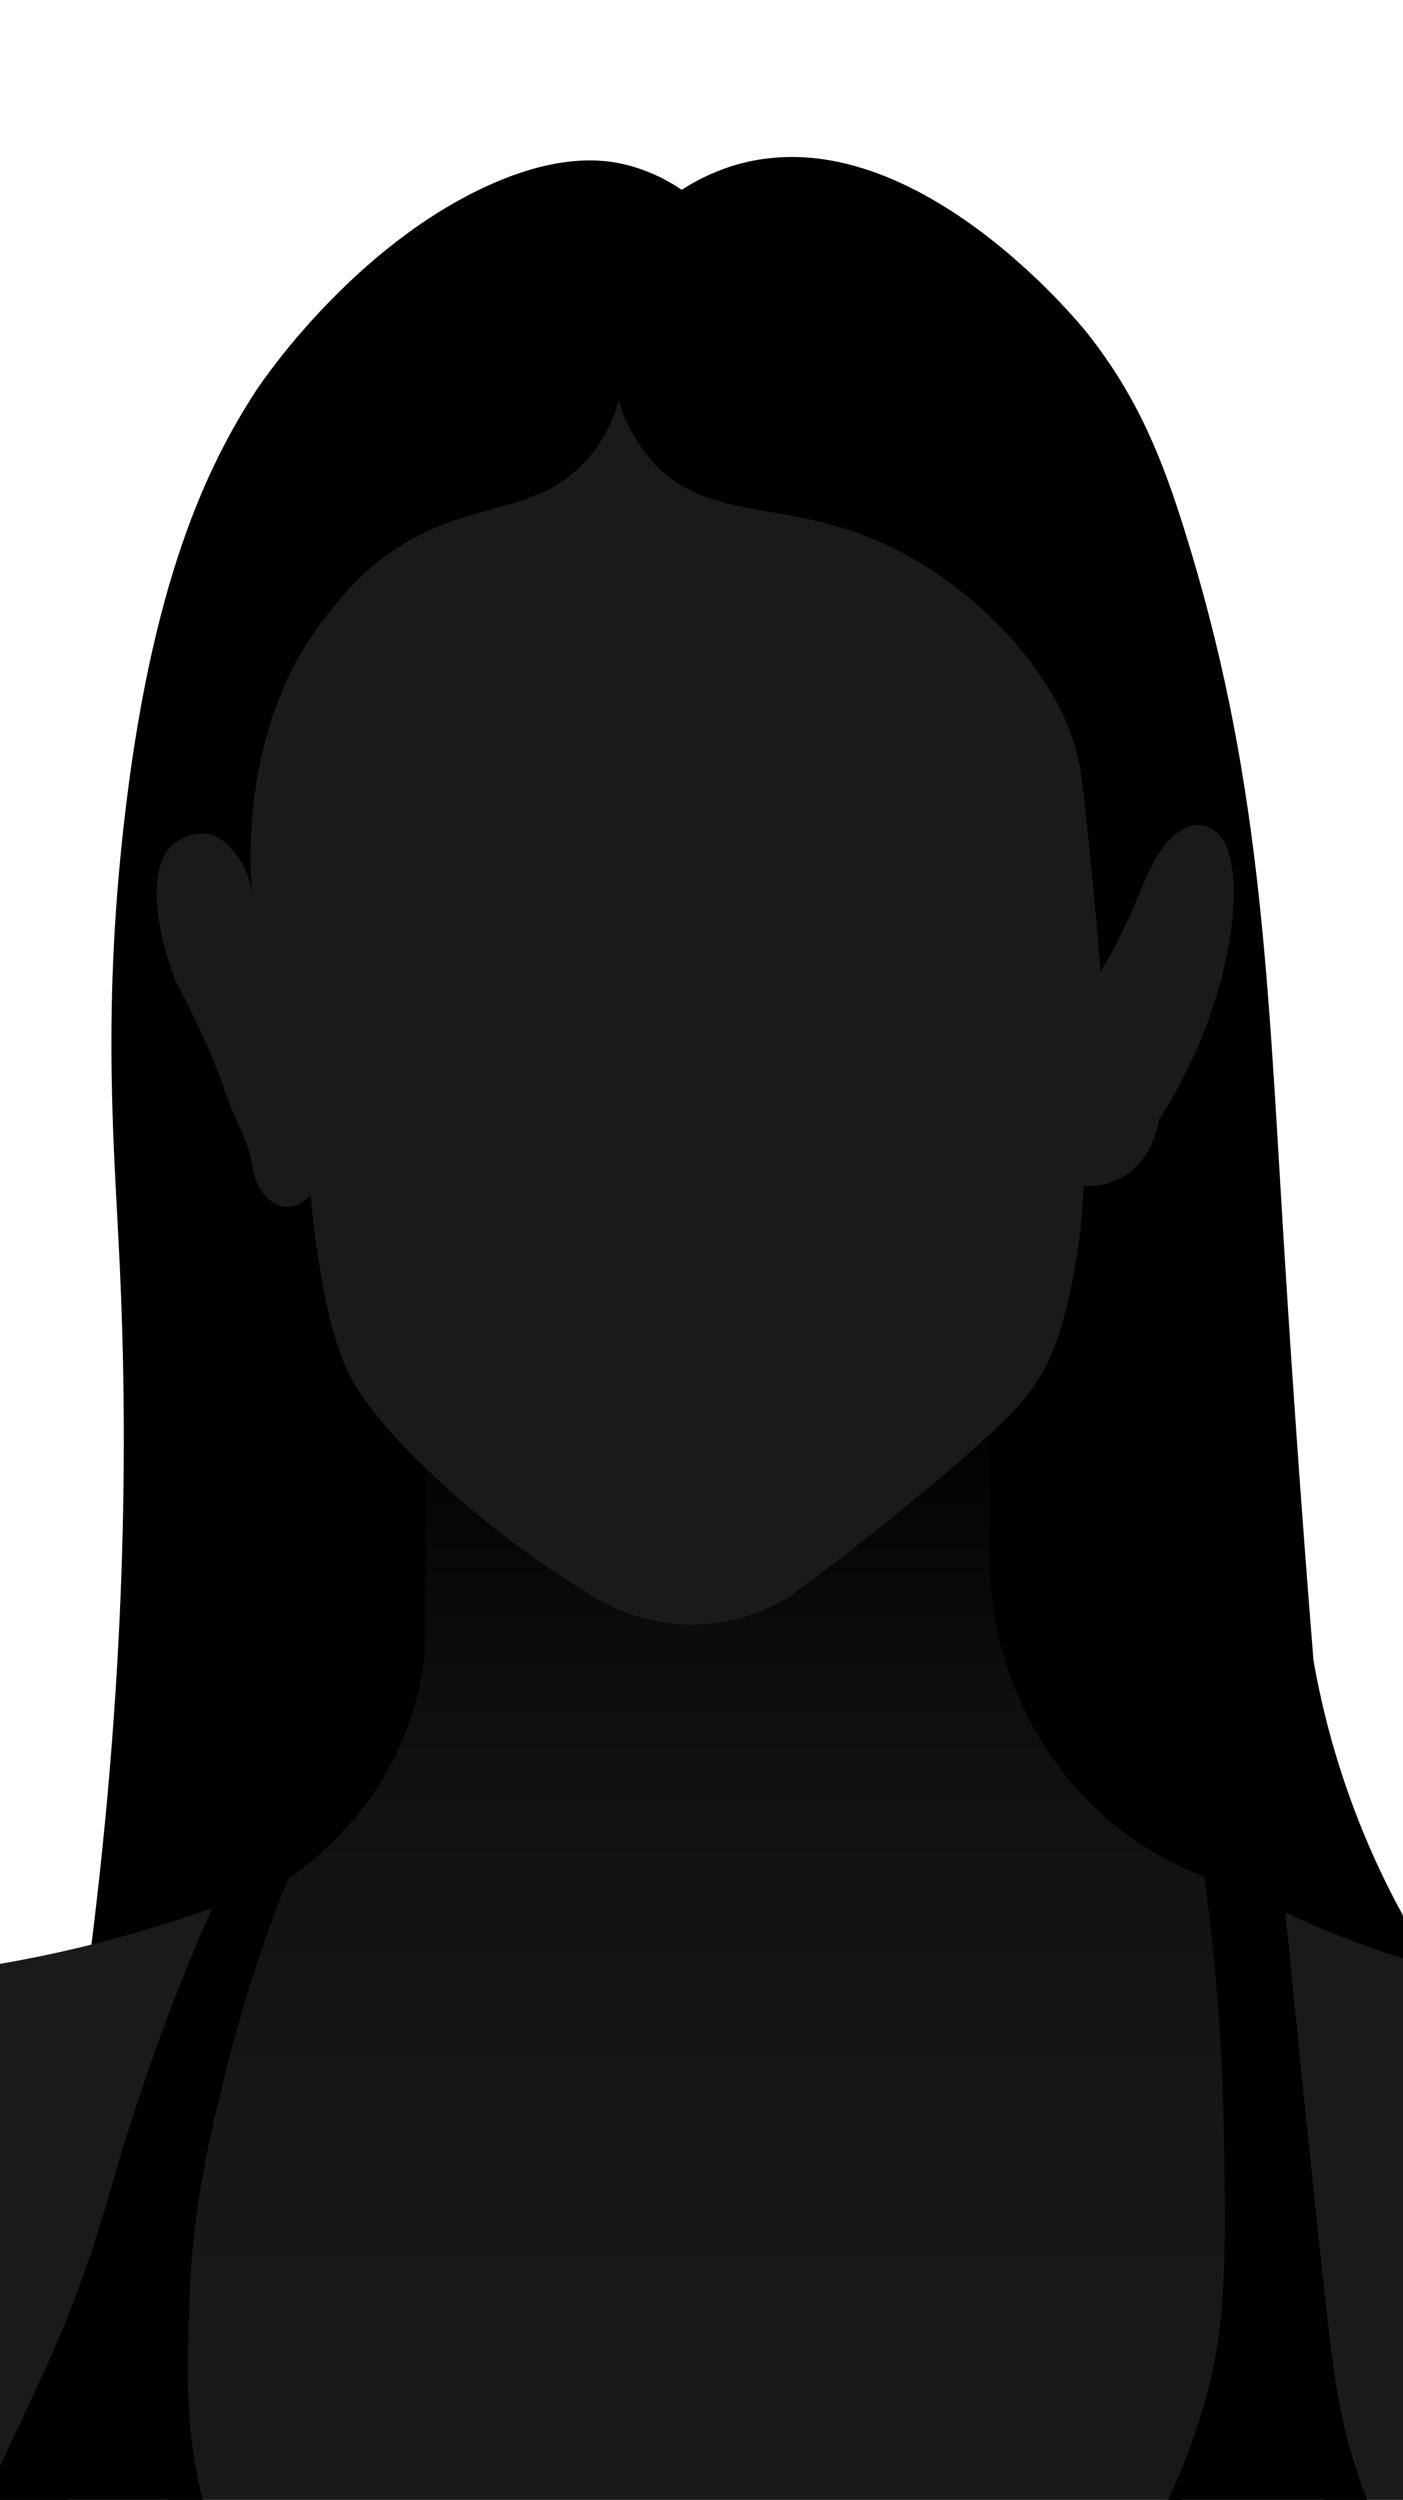 <?xml version="1.0" encoding="UTF-8"?>
<svg id="Layer_2" data-name="Layer 2" xmlns="http://www.w3.org/2000/svg" xmlns:xlink="http://www.w3.org/1999/xlink" viewBox="0 0 2070.7 3688.98">
  <defs>
    <style>
      .cls-1 {
        clip-path: url(#clippath);
      }

      .cls-2 {
        fill: none;
      }

      .cls-3 {
        fill: #1a1a1a;
      }

      .cls-4 {
        fill: url(#linear-gradient);
      }
    </style>
    <clipPath id="clippath">
      <rect class="cls-2" x="0" width="2070.7" height="3688.98"/>
    </clipPath>
    <linearGradient id="linear-gradient" x1="1048.65" y1="4197.15" x2="1048.65" y2="2019.2" gradientUnits="userSpaceOnUse">
      <stop offset="0" stop-color="#1a1a1a"/>
      <stop offset=".48" stop-color="#171717"/>
      <stop offset=".76" stop-color="#0f0f0f"/>
      <stop offset=".98" stop-color="#010101"/>
      <stop offset="1" stop-color="#000"/>
    </linearGradient>
  </defs>
  <g id="Layer_1-2" data-name="Layer 1">
    <g class="cls-1">
      <g>
        <path d="m126.53,2934.02c61.64-454.55,61.93-816.44,50.26-1065.61-8.18-174.63-25.54-364.56,5.03-643.39,40.12-365.95,124.84-538.87,196.03-648.41,0,0,129.88-199.85,329.23-296.56,113.35-54.99,183.52-44.7,213.62-37.7,38.05,8.85,66.99,25.23,85.45,37.7,19.24-12.36,51.04-30.03,92.99-40.21,250.63-60.84,492.55,235.49,505.16,251.32,76.27,95.84,112.12,189.96,143.25,289.02,111.69,355.33,122.51,645.99,145.77,1029.17,8.94,147.29,23.36,368.27,45.24,640.87,13.74,77.98,37.97,171.97,81.7,273.25,86.53,200.39,209.4,336.61,295.28,416.63-400.21,49.67-922.14,67.61-1515.48-37.7-248.47-44.1-473.64-103.46-673.55-168.39Z"/>
        <path class="cls-3" d="m1897.1,2822.18c33.77,15.84,70.87,31.61,111.21,46.49,46.73,17.24,91.02,30.77,131.94,41.47,58.98-3.51,150.03-2.45,255.72,26.39,68.02,18.56,171.73,46.86,268.92,135.71,96.64,88.34,135.51,189.64,149.54,227.45,28.69,77.34,38.34,138.64,54.03,262.63,10.44,82.47,14.62,151.17,17.59,228.7,7.85,204.56,3.17,362.17,2.51,384.52-9.41,319.13-14.12,478.69-11.31,619.51,6.01,301.71,39.45,540.39,64.09,716.27,18.4,131.31,38.83,277.15,79.17,471.23,35.23,169.51,57.13,238.58,75.4,380.75,22.76,177.13,19.67,310.43,18.85,369.44-2.63,187.89,5.33,504.33,52.78,1066.87,2.76,20.49,7.51,52.81,15.08,92.36,13.78,71.95,21.37,86.64,22.62,126.29,1.19,37.62-4.97,46.09-11.31,105.56-4.08,38.29-6.48,81.15-5.65,128.17,1.52,93.6,9.66,201.05,30.16,318.55,13.54,77.62,30.58,148.81,49.01,213,3.29,10.88,6.11,23.52,7.54,37.7,4.36,43.18-6.4,78.65-15.08,99.9-41.51,123.82-83.02,247.64-124.54,371.46-2.8,7.22-7.15,16.15-14.01,25.32-13.23,17.69-29.05,27.26-38.64,32.04-37.78,28.59-84.49,59.38-140.43,87.65-84.79,42.85-163.4,66.06-225.25,79.17-1.46.3-32.15,6.31-46.18-10.37-14.33-17.02-8.93-54.87,24.5-78.22,57.7-42.72,115.4-85.45,173.1-128.17-17.73.83-30.47-3.16-39.27-7.54-44.24-22.02-64.77-91.7-49.95-173.41,2.51-116.03,5.03-232.05,7.54-348.08-23.86-93.63-24.17-172.69-20.11-226.19,2.19-28.83,6.36-79.58,26.39-142,28.52-88.88,74.12-154.47,110.58-197.29-47.71-274.49-96.7-508.62-138.23-692.39-57.49-254.45-121.55-534.67-238.76-893.45-40.17-122.97-76.73-224.99-103.67-297.82-11.69-31.89-22.73-67.13-32.04-105.56-21.58-88.99-27.74-169.49-27.43-235.58-1.28-285.81-19.45-606.33-66.82-953.8-32.24-236.5-74.04-456.28-120.64-657.84-63.36-161.32-108.64-298.82-139.48-399.6-86.7-283.3-155.24-512.93-160.85-809.26-2.69-142.4,9.91-259.71,21.36-338.03Z"/>
        <path class="cls-3" d="m372.82,2793.28c-87.59,34.58-187.52,66.58-299.07,90.48-34.89,7.47-68.89,13.72-101.9,18.91-86.49-10.39-201.53-10.91-327.86,26.33-69.5,20.49-161.75,47.68-248.81,128.17-89.54,82.78-124.88,176.9-149.53,242.53-30.67,81.68-39.33,146.44-54.03,262.63-10.44,82.47-14.62,151.17-17.59,228.7-7.85,204.56-3.17,362.17-2.51,384.52,9.41,319.13,14.12,478.69,11.31,619.51-6.01,301.71-39.45,540.39-64.09,716.27-18.4,131.31-38.83,277.15-79.17,471.23-35.23,169.51-57.13,238.58-75.4,380.75-22.76,177.13-19.67,310.43-18.85,369.44,2.63,187.89-5.33,504.33-52.78,1066.87-2.76,20.49-7.51,52.81-15.08,92.36-13.78,71.95-21.37,86.64-22.62,126.29-1.19,37.62,4.97,46.09,11.31,105.56,4.08,38.29,6.48,81.15,5.65,128.17-1.52,93.6-9.66,201.05-30.16,318.55-13.54,77.62-30.58,148.81-49.01,213-3.29,10.88-6.11,23.52-7.54,37.7-4.36,43.18,6.4,78.65,15.08,99.9,41.51,123.82,83.02,247.64,124.54,371.46,2.8,7.22,7.15,16.15,14.01,25.32,13.23,17.69,29.05,27.26,38.64,32.04,37.78,28.59,84.49,59.38,140.43,87.65,84.79,42.85,163.4,66.06,225.25,79.17,1.46.3,32.15,6.31,46.18-10.37,14.33-17.02,8.93-54.87-24.5-78.22-57.7-42.72-115.4-85.45-173.1-128.17,17.73.83,30.47-3.16,39.27-7.54,44.24-22.02,64.77-91.7,49.95-173.41-2.51-116.03-5.03-232.05-7.54-348.08,23.86-93.63,24.17-172.69,20.11-226.19-2.19-28.83-6.36-79.58-26.39-142-28.52-88.88-74.12-154.47-110.58-197.29,47.71-274.49,96.7-508.62,138.23-692.39,57.49-254.45,121.55-534.67,238.76-893.45,40.17-122.97,76.73-224.99,103.67-297.82,11.69-31.89,22.73-67.13,32.04-105.56,21.58-88.99,27.74-169.49,27.43-235.58,1.28-285.81,19.45-606.33,66.82-953.8,32.24-236.5,74.04-456.28,120.64-657.84,35.47-89.68,87.13-227.61,139.48-399.6,79.18-260.11,95.96-387.9,162.1-625.79,36.9-132.72,95.66-323.07,187.24-550.4Z"/>
        <path class="cls-4" d="m629.17,2147.38c-.82,98.43-1.63,196.85-2.45,295.28-4.3,36.28-13.99,82.34-35.88,131.97-50.7,114.95-136.15,179.44-179.07,207.34-57.63,110.64-132.8,287.11-160.22,514.58-22.7,188.3-42.63,353.68,41.47,520.24,132.96,263.32,458.54,396.08,738.26,378.87,267.09-16.44,443.89-166.63,497.62-213.62,217.72-190.42,272.11-432.9,304.1-575.53,21.03-93.74,57.08-260.08,7.54-462.43-18.24-74.48-43.16-133.92-62.92-174.83-36.71-13.95-93.5-40.57-150.07-90.95-19.49-17.35-76.06-70.7-117.81-159.28-37.1-78.73-46.61-151.06-48.69-198.23-.42-100.53-.84-201.06-1.26-301.59-276.87,42.72-553.75,85.45-830.62,128.17Z"/>
        <path class="cls-3" d="m458.27,1762.86c4.19,45.09,9.67,83.68,14.77,114.35,10.51,63.24,20.52,97.42,32.99,130.06,7.78,20.37,31.39,76.1,143.25,179.07,52.6,48.41,129.01,111.23,231.46,172.8,21.45,12.68,70.14,37.56,136.73,38.31,72.26.82,124.78-27.24,146-40.15,98.04-71.8,178.31-137.22,239.78-189.81,92.49-79.13,124.39-113.79,147.02-165.87,24.68-56.79,36.01-128.97,39.58-151.74,6.39-40.69,8.63-75.17,9.42-99.9,11.62.72,31.76.19,52.78-10.37,48.65-24.45,57.52-80.33,58.43-86.71,34.39-53.85,55.3-101.21,67.86-133.83,51.42-133.56,53.13-254.57,21.23-287.1-12.55-12.8-26.85-14.27-26.85-14.27-3.13-.38-16.2-1.53-33.39,10.08-35.83,24.21-49.89,77.12-78.8,138.62-7.42,15.78-19.2,39.35-36.13,67.23-2.07-26.49-5.38-66.69-10.05-115.61-3.1-32.46-14.06-147.09-20.11-183.47-22.33-134.32-155.72-272.63-294.05-334.26-149.01-66.39-265.4-26.72-346.82-130.69-22.55-28.79-34.04-57.9-40.21-77.91-6.99,23.65-20.81,58.81-50.26,90.48-73.34,78.85-167.76,54.42-279.27,128.05-49.78,32.87-78.35,69.02-102.11,99.09-118.72,150.25-115.21,338.19-109.34,414.41-1.04-13.8-5.06-37.58-21.66-60.05-8.32-11.26-21.38-28.94-43.35-32.99,0,0-25.11-4.62-49.95,14.14-36.06,27.23-33.86,108.95,1.88,202.63,41.86,78.85,63.4,133.54,75.4,169.64,11.41,34.34,32.18,66.03,37.7,101.79,1.35,8.77,4.19,30.69,20.73,47.12,4.4,4.37,15.06,14.96,31.1,15.08,19.91.14,32.54-15.98,34.24-18.22Z"/>
        <path d="m312.93,2815.77c-29.47,66.96-71.53,168.75-113.52,296.69-22.65,69.01-32.25,105.94-44.82,148.16-65.78,220.96-128.21,302.52-214.05,516.59-69.97,174.51-104.49,261.83-123.15,383.27-13.64,88.78-37.59,310.68,32.67,552.91,16.64,57.38,31.77,92.43,57.8,191.01,32.24,122.06,50.17,223.97,60.32,291.53,217.39-93.91,603.46-227.3,1099.54-223.68,435.26,3.18,779.47,110.56,989.41,194.43,31.13-155.88,59.01-258.05,79.35-323.86,16.54-53.53,30.28-107.92,47.61-161.2,6.1-18.77,19.06-60.26,31.09-117.11,2.63-12.45,4.96-25.63,7.38-42.13,36.61-249.87-23.73-454.39-47.75-532.8-51.96-169.65-124.52-177.29-179.69-366.93-22.08-75.9-28.38-129.66-42.73-262.63-16.52-153.17-35.36-333.97-55.29-537.83-16.96-9.17-35.41-18.39-55.35-27.33-22.45-10.07-43.95-18.5-64.13-25.6,7.56,56.03,15.93,129.22,21.79,215.25,4.45,65.31,6.48,123.83,7.2,174.46,2.68,186.88,3.33,282.69-32.04,397.72-19.51,63.44-64.19,203-187.86,324.83-159.16,156.78-350.33,186.86-472.49,206.09-129.51,20.38-360.7,56.76-570.5-77.91-33.83-21.71-129-84.36-196.03-203.57-77.68-138.15-72.93-272.91-67.86-417.2,4.72-134.06,29.74-235.71,52.78-329.23,29.35-119.14,64.19-216.5,92.38-286.61-16.48,5.52-33.38,11.51-50.65,18.01-21.4,8.05-41.88,16.32-61.41,24.69Z"/>
      </g>
    </g>
  </g>
</svg>